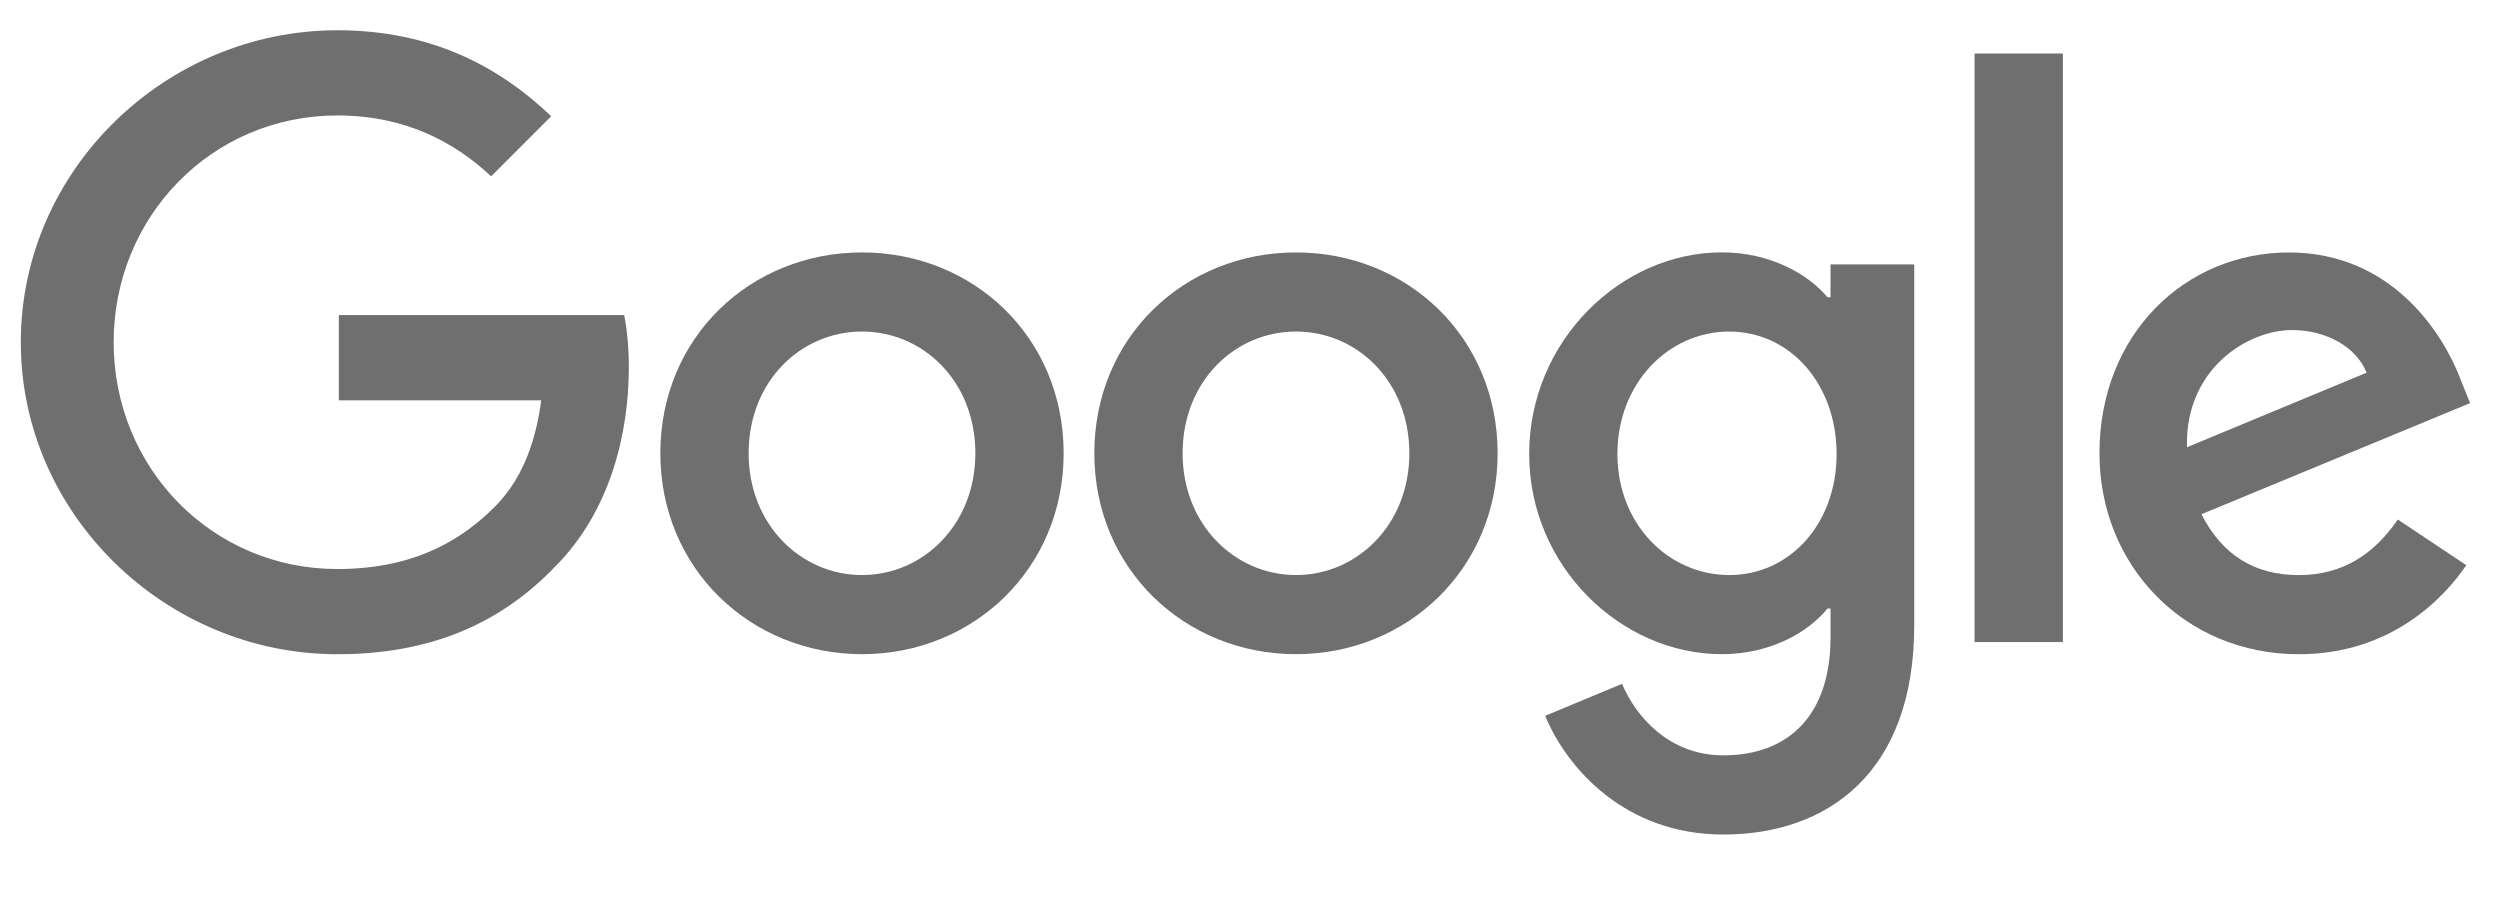 <svg width="166" height="60" viewBox="0 0 166 60" fill="none" xmlns="http://www.w3.org/2000/svg">
<path d="M22.5 26.582V20.921H41.447C41.641 21.92 41.755 23.104 41.755 24.391C41.755 28.634 40.595 33.888 36.853 37.63C33.213 41.42 28.567 43.441 22.401 43.441C10.982 43.441 1.382 34.145 1.382 22.725C1.382 11.305 10.982 2.009 22.401 2.009C28.717 2.009 33.213 4.484 36.6 7.717L32.609 11.708C30.186 9.434 26.901 7.666 22.401 7.666C14.065 7.666 7.547 14.384 7.547 22.725C7.547 31.066 14.065 37.784 22.401 37.784C27.809 37.784 30.888 35.613 32.862 33.64C34.468 32.033 35.526 29.732 35.937 26.582H22.5Z" fill="#6F6F6F"/>
<path d="M70.626 30.099C70.626 37.78 64.615 43.437 57.237 43.437C49.859 43.437 43.847 37.776 43.847 30.099C43.847 22.37 49.859 16.761 57.237 16.761C64.615 16.761 70.626 22.37 70.626 30.099ZM64.764 30.099C64.764 25.299 61.279 22.014 57.237 22.014C53.195 22.014 49.709 25.299 49.709 30.099C49.709 34.847 53.195 38.183 57.237 38.183C61.279 38.187 64.764 34.851 64.764 30.099Z" fill="#6F6F6F"/>
<path d="M99.442 30.099C99.442 37.78 93.43 43.437 86.053 43.437C78.675 43.437 72.663 37.776 72.663 30.099C72.663 22.37 78.675 16.761 86.053 16.761C93.43 16.761 99.442 22.37 99.442 30.099ZM93.58 30.099C93.58 25.299 90.095 22.014 86.053 22.014C82.011 22.014 78.525 25.299 78.525 30.099C78.525 34.847 82.011 38.183 86.053 38.183C90.095 38.187 93.58 34.851 93.58 30.099Z" fill="#6F6F6F"/>
<path d="M127.105 17.562V41.518C127.105 51.371 121.295 55.413 114.422 55.413C107.957 55.413 104.064 51.067 102.6 47.53L107.704 45.407C108.612 47.578 110.838 50.155 114.422 50.155C118.82 50.155 121.547 47.428 121.547 42.324V40.405H121.346C120.032 42.024 117.505 43.437 114.324 43.437C107.653 43.437 101.538 37.626 101.538 30.146C101.538 22.618 107.653 16.757 114.324 16.757C117.505 16.757 120.032 18.17 121.346 19.737H121.547V17.558H127.105V17.562ZM121.95 30.15C121.95 25.449 118.816 22.015 114.825 22.015C110.783 22.015 107.396 25.449 107.396 30.15C107.396 34.8 110.783 38.183 114.825 38.183C118.82 38.187 121.95 34.8 121.95 30.15Z" fill="#6F6F6F"/>
<path d="M136.974 3.553V42.632H131.112V3.553H136.974Z" fill="#6F6F6F"/>
<path d="M159.213 34.496L163.761 37.528C162.296 39.699 158.759 43.441 152.645 43.441C145.066 43.441 139.405 37.579 139.405 30.103C139.405 22.168 145.113 16.764 151.986 16.764C158.909 16.764 162.292 22.271 163.405 25.251L164.013 26.767L146.175 34.145C147.541 36.821 149.661 38.187 152.641 38.187C155.625 38.187 157.697 36.718 159.213 34.496ZM145.216 29.696L157.141 24.746C156.486 23.08 154.512 21.916 152.191 21.916C149.207 21.916 145.066 24.541 145.216 29.696Z" fill="#6F6F6F"/>
</svg>
